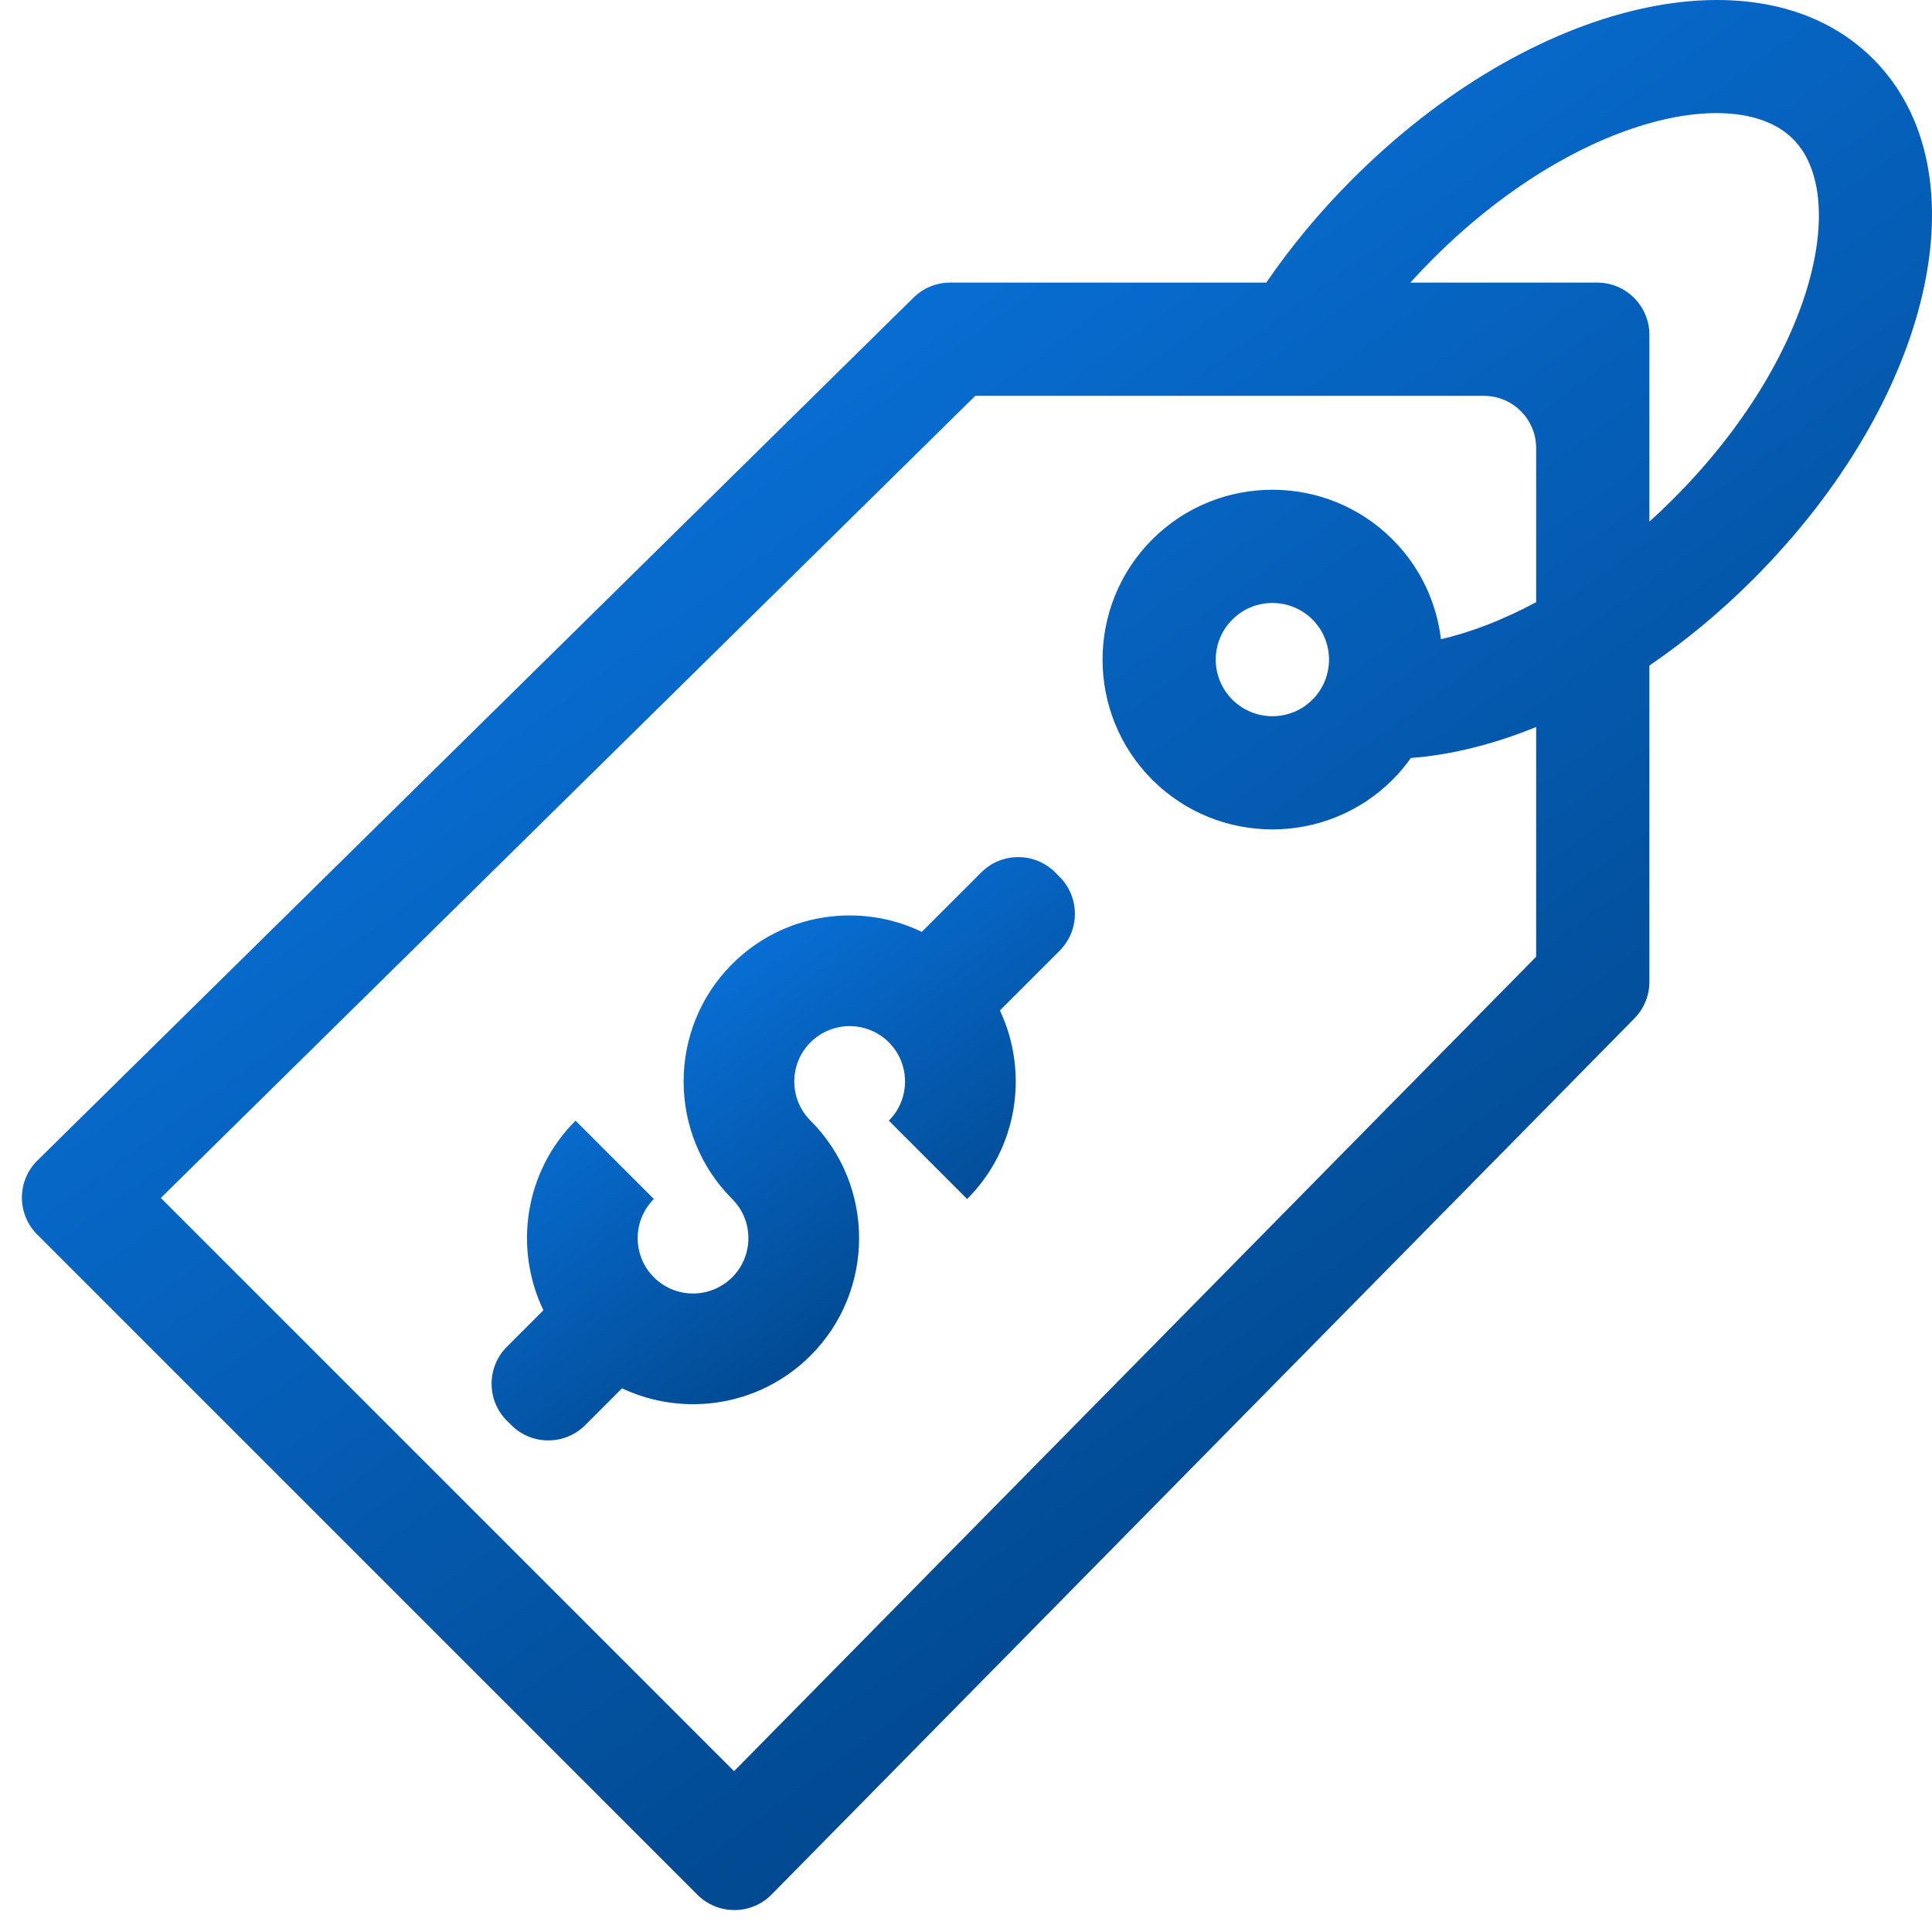 <?xml version="1.0" encoding="UTF-8"?>
<svg width="37px" height="37px" viewBox="0 0 37 37" version="1.1" xmlns="http://www.w3.org/2000/svg" xmlns:xlink="http://www.w3.org/1999/xlink">
    <!-- Generator: Sketch 54.1 (76490) - https://sketchapp.com -->
    <title>price list icon</title>
    <desc>Created with Sketch.</desc>
    <defs>
        <linearGradient x1="9.323%" y1="3.876%" x2="74.159%" y2="92.991%" id="linearGradient-1">
            <stop stop-color="#0B80F4" offset="0%"></stop>
            <stop stop-color="#004080" offset="100%"></stop>
        </linearGradient>
        <linearGradient x1="9.323%" y1="3.876%" x2="74.159%" y2="92.991%" id="linearGradient-2">
            <stop stop-color="#0B80F4" offset="0%"></stop>
            <stop stop-color="#004080" offset="100%"></stop>
        </linearGradient>
    </defs>
    <g id="Final" stroke="none" stroke-width="1" fill="none" fill-rule="evenodd">
        <g id="price-list-icon" fill-rule="nonzero">
            <path d="M18.793,16.707 L17.654,17.846 C16.47,17.276 15.003,17.481 14.022,18.462 C12.782,19.702 12.782,21.721 14.022,22.962 C14.436,23.375 14.436,24.048 14.022,24.462 C13.609,24.875 12.936,24.875 12.522,24.462 C12.109,24.048 12.109,23.375 12.522,22.962 L11.022,21.462 C10.042,22.442 9.837,23.909 10.407,25.093 L9.707,25.793 C9.317,26.183 9.317,26.817 9.707,27.207 C9.707,27.207 9.707,27.207 9.707,27.207 L9.793,27.293 C10.183,27.683 10.817,27.683 11.207,27.293 C11.207,27.293 11.207,27.293 11.207,27.293 L11.912,26.588 C13.102,27.149 14.554,26.93 15.522,25.962 C16.763,24.721 16.763,22.702 15.522,21.462 C15.108,21.047 15.108,20.376 15.522,19.962 C15.936,19.548 16.609,19.548 17.022,19.962 C17.436,20.375 17.436,21.048 17.022,21.462 L18.522,22.962 C19.497,21.987 19.706,20.532 19.149,19.351 L20.293,18.207 C20.683,17.817 20.683,17.183 20.293,16.793 L20.207,16.707 C19.817,16.317 19.183,16.317 18.793,16.707 C18.793,16.707 18.793,16.707 18.793,16.707 Z" id="Path" fill="url(#linearGradient-1)"></path>
            <path d="M35.872,1.128 C33.722,-1.023 29.342,-0.012 25.902,3.429 C25.279,4.051 24.727,4.717 24.251,5.412 L18.197,5.412 C17.935,5.412 17.683,5.515 17.496,5.699 L0.718,22.223 C0.324,22.61 0.32,23.243 0.707,23.637 C0.709,23.639 0.711,23.641 0.713,23.642 L13.358,36.287 C13.748,36.678 14.381,36.678 14.772,36.287 C14.774,36.286 14.775,36.284 14.777,36.282 L31.301,19.504 C31.485,19.317 31.588,19.065 31.588,18.802 L31.588,12.746 C32.277,12.276 32.946,11.723 33.571,11.098 C37.012,7.658 38.023,3.278 35.872,1.128 Z M14.058,33.92 L3.08,22.942 L18.677,7.581 L28.419,7.581 C28.971,7.581 29.419,8.029 29.419,8.581 L29.419,11.533 C28.797,11.866 28.179,12.108 27.596,12.241 C27.512,11.543 27.204,10.866 26.669,10.331 C25.4,9.062 23.336,9.062 22.067,10.331 C20.798,11.6 20.798,13.664 22.067,14.933 C23.336,16.202 25.4,16.201 26.669,14.933 C26.8,14.802 26.917,14.662 27.02,14.516 C27.787,14.459 28.6,14.256 29.419,13.923 L29.419,18.323 L14.058,33.92 Z M25.135,13.399 C24.712,13.822 24.024,13.822 23.601,13.399 C23.177,12.975 23.177,12.289 23.601,11.865 C24.024,11.442 24.712,11.442 25.135,11.865 C25.558,12.288 25.558,12.976 25.135,13.399 Z M31.588,9.99 L31.588,6.412 C31.588,5.86 31.14,5.412 30.588,5.412 L27.009,5.412 C27.147,5.26 27.289,5.11 27.436,4.963 C30.148,2.251 33.25,1.573 34.338,2.662 C35.427,3.75 34.749,6.852 32.037,9.564 C31.89,9.711 31.74,9.853 31.588,9.99 Z" id="Shape" fill="url(#linearGradient-2)"></path>
        </g>
    </g>
</svg>